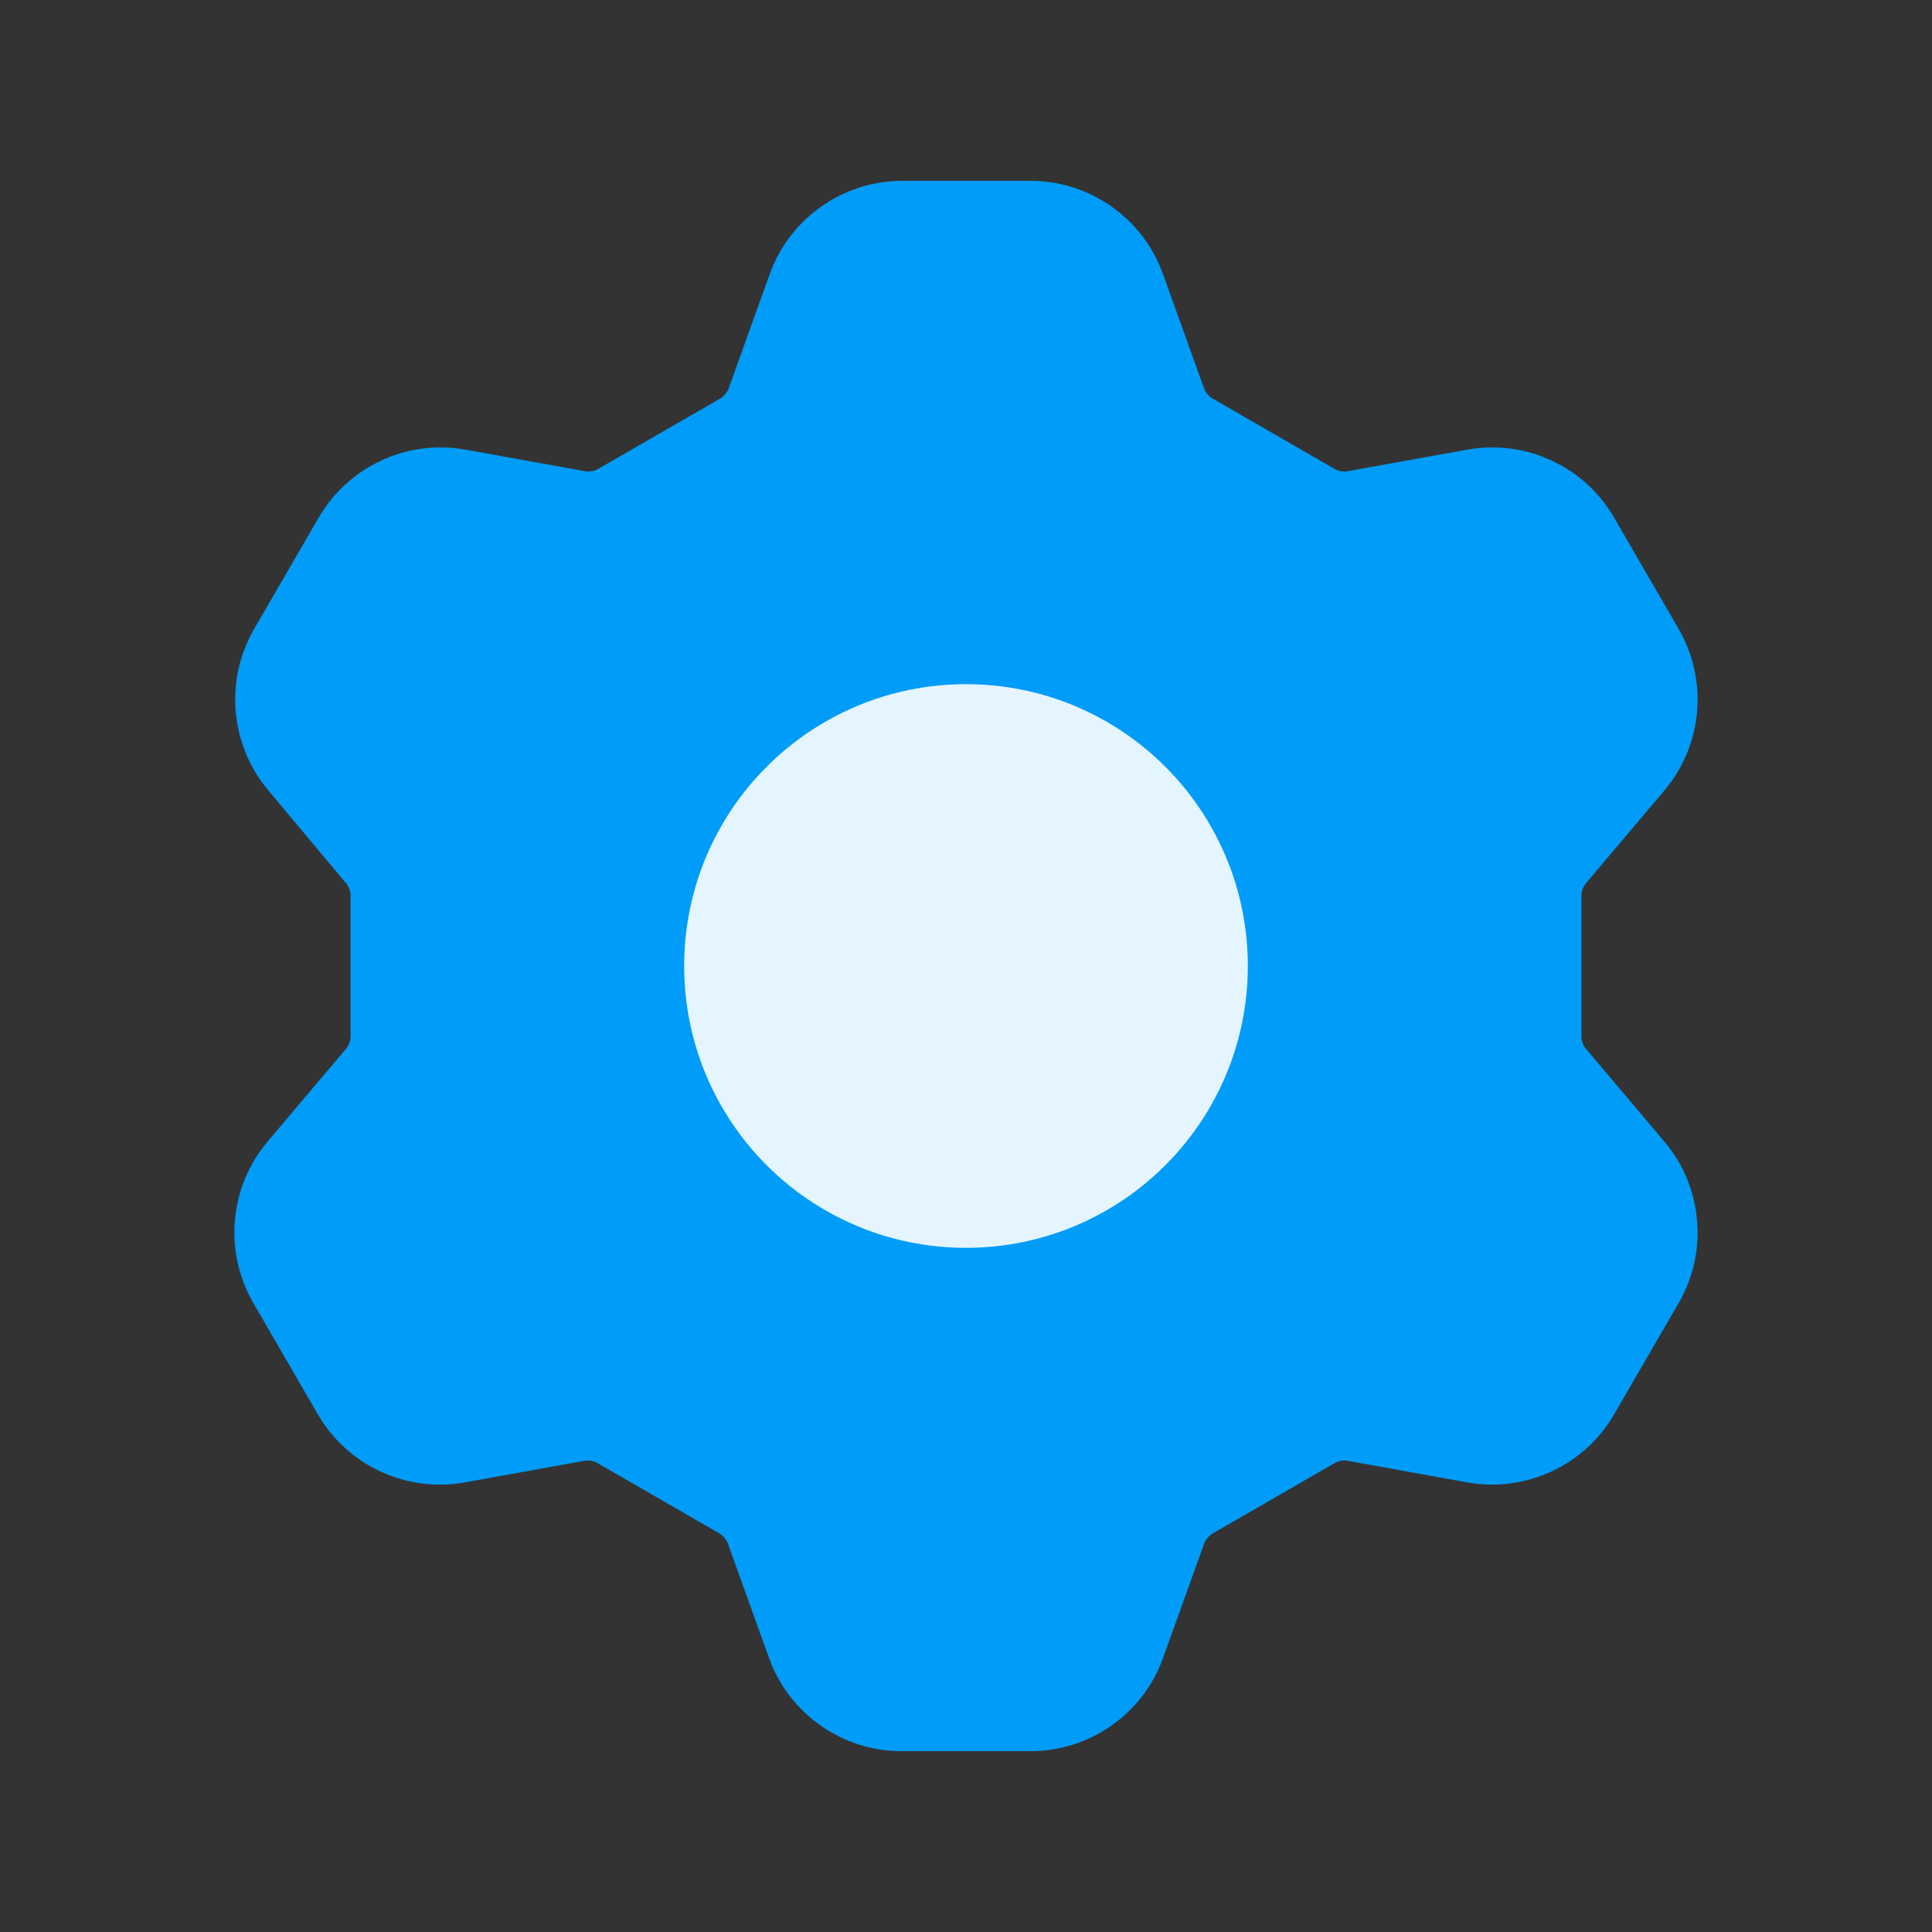 <svg width="32" height="32" viewBox="0 0 32 32" fill="none" xmlns="http://www.w3.org/2000/svg">
<rect x="0" y="0" width="32" height="32" fill="#333333" stroke="none"/>
<path fill-rule="evenodd" clip-rule="evenodd" d="M17.067 3.995C17.63 3.995 18.132 4.348 18.322 4.878L19 6.766C19.107 7.062 19.316 7.312 19.589 7.47L21.6 8.63C21.872 8.788 22.192 8.844 22.503 8.788L24.477 8.432C25.031 8.331 25.589 8.589 25.871 9.077L26.938 10.918C27.22 11.405 27.167 12.016 26.804 12.447L25.509 13.978C25.305 14.219 25.193 14.524 25.193 14.84V17.161C25.193 17.476 25.305 17.782 25.509 18.022L26.804 19.554C27.167 19.984 27.22 20.596 26.938 21.082L25.871 22.923C25.589 23.41 25.032 23.669 24.478 23.569L22.504 23.212C22.194 23.157 21.874 23.212 21.601 23.37L19.591 24.53C19.317 24.688 19.109 24.938 19.001 25.235L18.323 27.122C18.133 27.652 17.63 28.006 17.067 28.005H14.933C14.37 28.005 13.868 27.652 13.678 27.122L13 25.235C12.893 24.938 12.684 24.689 12.412 24.53L10.4 23.37C10.127 23.212 9.807 23.157 9.497 23.212L7.523 23.569C6.969 23.669 6.411 23.411 6.129 22.923L5.062 21.082C4.78 20.596 4.833 19.984 5.195 19.554L6.491 18.022C6.695 17.782 6.807 17.476 6.807 17.161V14.84C6.807 14.524 6.695 14.219 6.491 13.978L5.209 12.447C4.846 12.016 4.793 11.405 5.075 10.918L6.142 9.077C6.424 8.59 6.981 8.331 7.535 8.432L9.509 8.788C9.819 8.844 10.139 8.788 10.412 8.63L12.424 7.47C12.696 7.311 12.905 7.062 13.012 6.766L13.69 4.878C13.878 4.353 14.374 4 14.933 3.995H17.067Z" fill="#009CF9" stroke="#009CF9" stroke-width="2" stroke-linecap="round" stroke-linejoin="round"/>
<circle cx="16" cy="16" r="3.668" fill="#E5F5FF" stroke="#E5F5FF" stroke-width="2" stroke-linecap="round" stroke-linejoin="round"/>
</svg>
